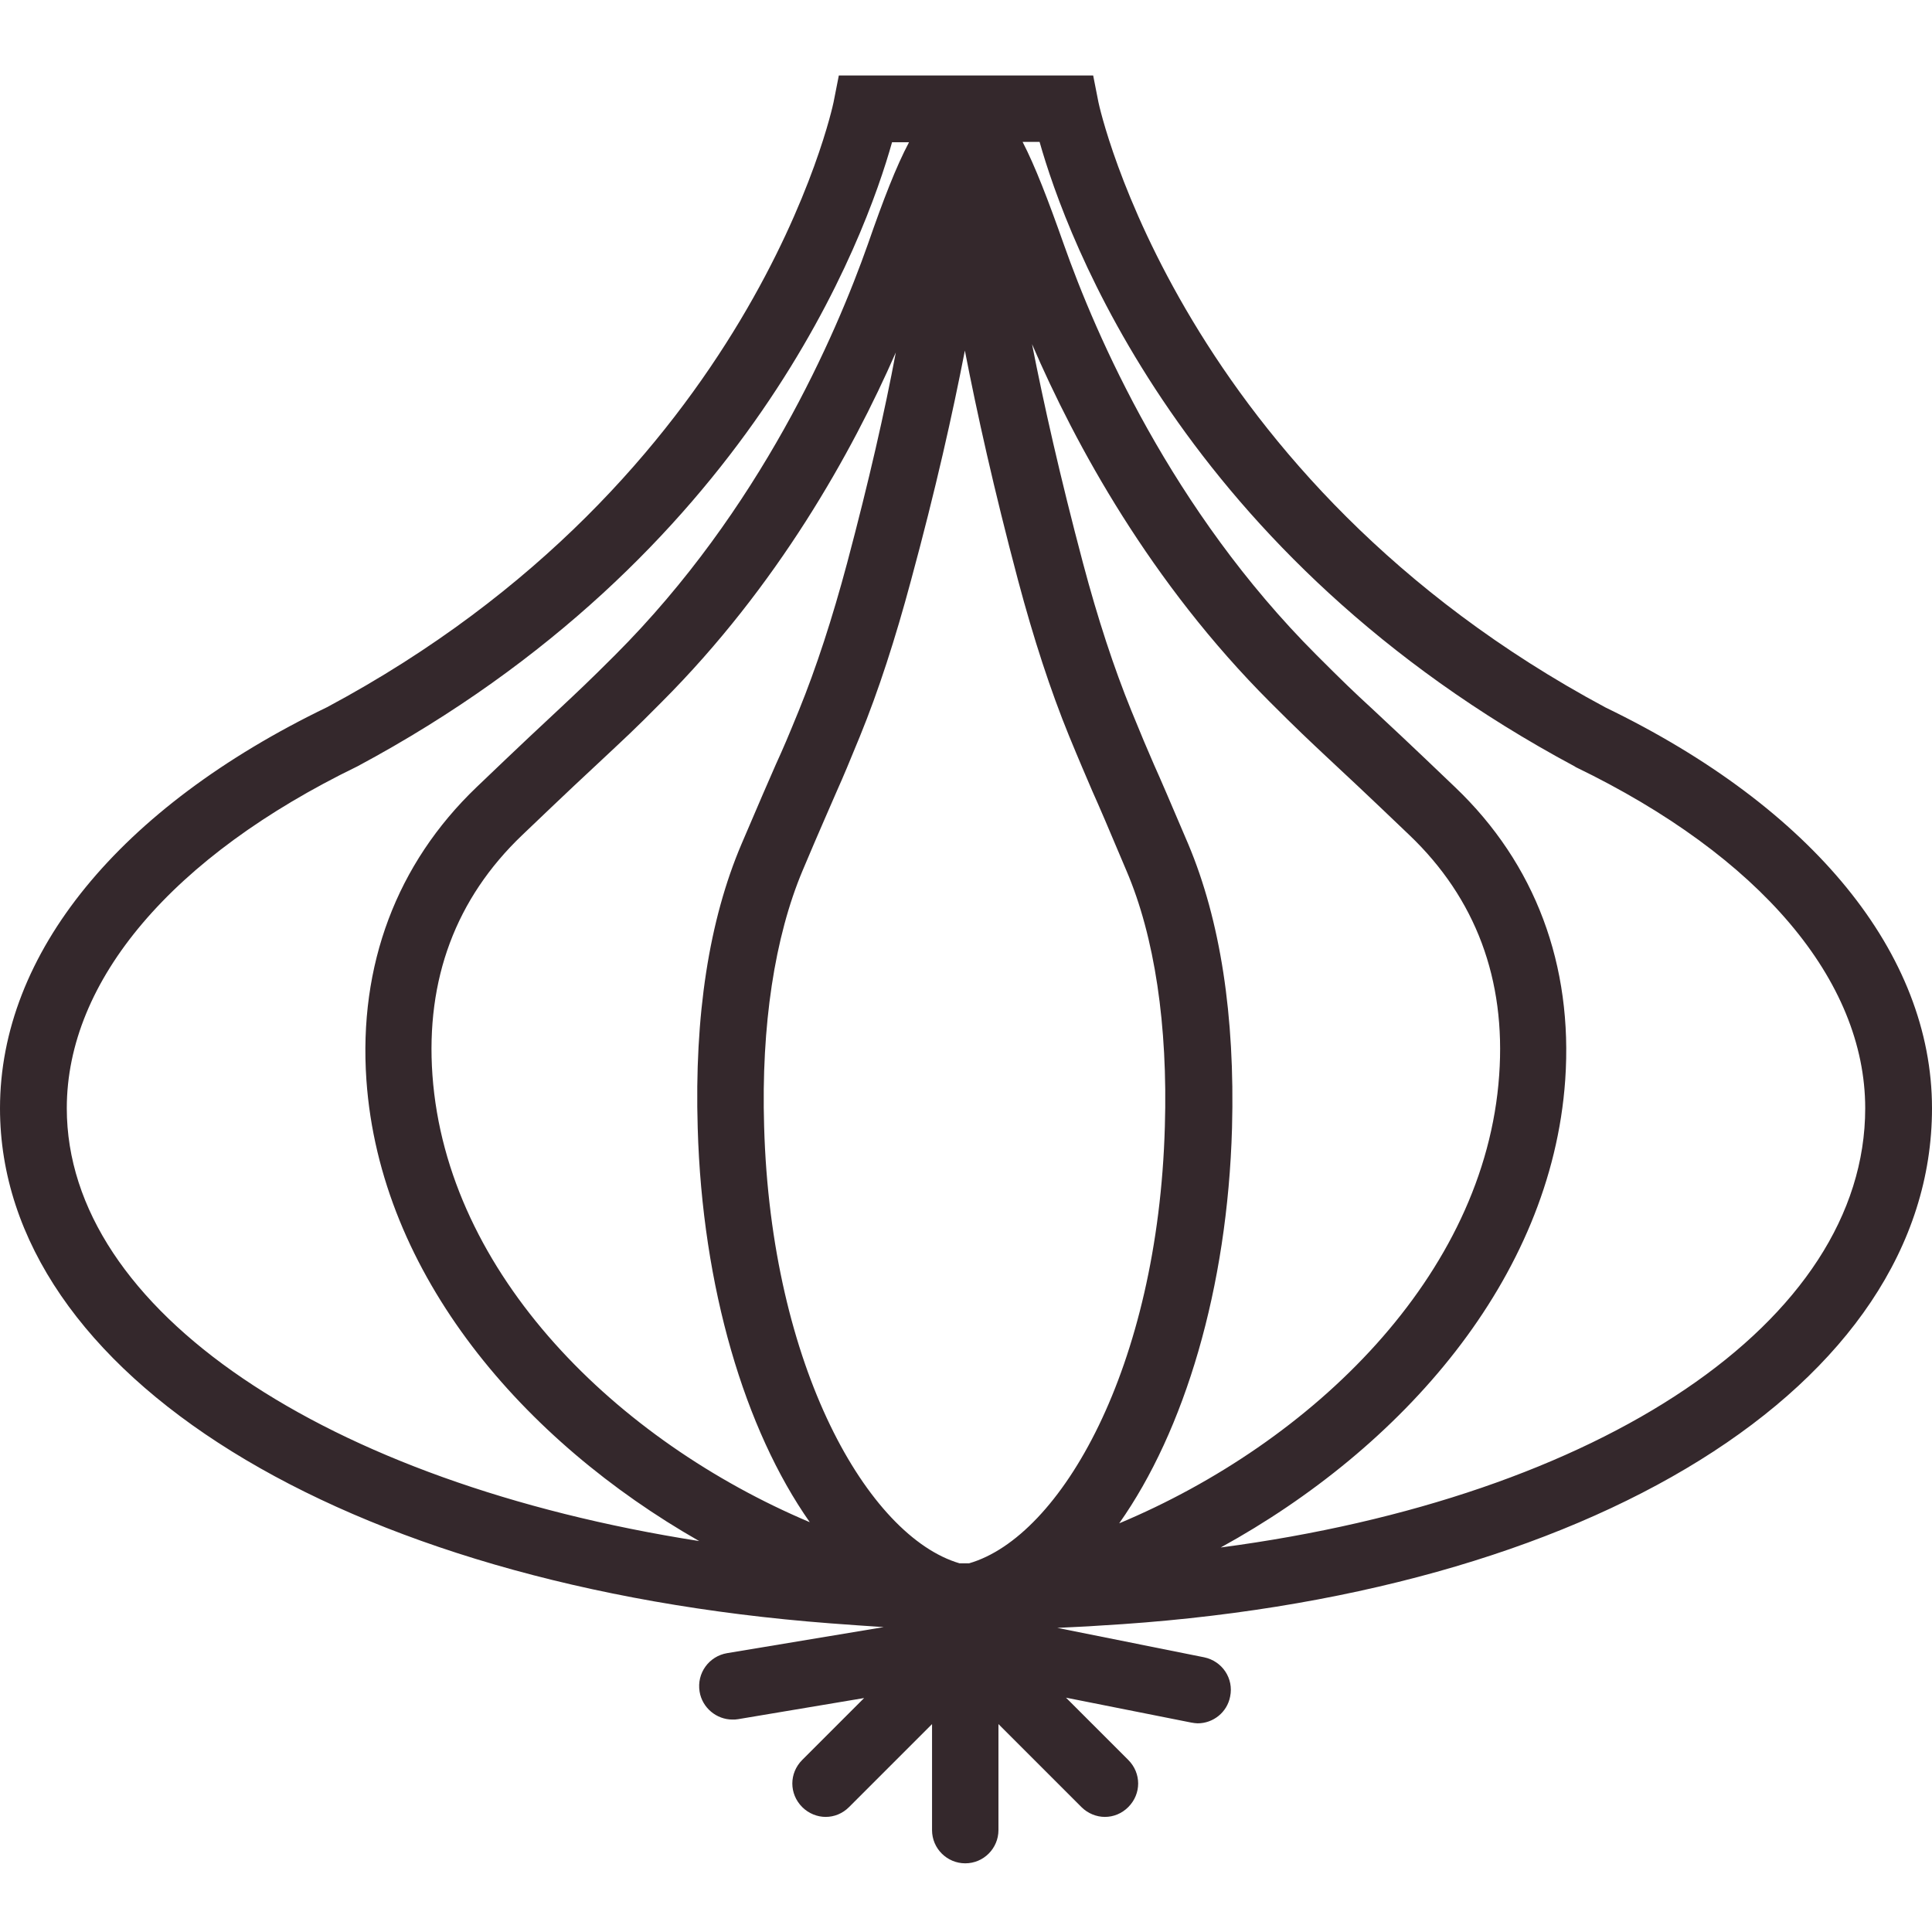 <?xml version="1.0" encoding="utf-8"?>
<!-- Generator: Adobe Illustrator 22.0.1, SVG Export Plug-In . SVG Version: 6.00 Build 0)  -->
<svg version="1.1" id="Layer_1" xmlns="http://www.w3.org/2000/svg" xmlns:xlink="http://www.w3.org/1999/xlink" x="0px" y="0px"
	 viewBox="0 0 512 512" style="enable-background:new 0 0 512 512;" xml:space="preserve">
<style type="text/css">
	.st0{fill:#34282C;}
</style>
<path class="st0" d="M512,293.7c0-40.9-31.5-79.6-86.5-106.2C312.6,127,291.3,28.1,291.1,27.1l-1.4-7.1h-67.4l-1.4,7.1
	c-0.2,1-21.1,99.8-134.2,160.3C31.6,214,0,252.7,0,293.7c0,70.4,90.5,126.6,220,136.5c5.1,0.4,9.8,0.7,14.2,1l-41.5,6.9
	c-4.8,0.8-8.1,5.3-7.3,10.2c0.7,4.3,4.5,7.4,8.7,7.4c0.5,0,1,0,1.5-0.1l33.4-5.6l-16.4,16.4c-3.5,3.5-3.5,9,0,12.5
	c1.7,1.7,4,2.6,6.2,2.6c2.3,0,4.5-0.9,6.2-2.6l22-22v28.1c0,4.9,4,8.8,8.8,8.8c4.9,0,8.8-4,8.8-8.8v-28.1l22,22
	c1.7,1.7,4,2.6,6.2,2.6c2.3,0,4.5-0.9,6.2-2.6c3.5-3.5,3.5-9,0-12.5l-16.5-16.5l33.2,6.6c0.6,0.1,1.2,0.2,1.7,0.2
	c4.1,0,7.8-2.9,8.6-7.1c1-4.8-2.1-9.4-6.9-10.4l-38.9-7.8c3.5-0.2,7.2-0.3,11.2-0.6C421.5,423.4,512,367,512,293.7z M255.7,92.9
	c3.2,16.5,7.7,36.8,14.1,60.9c4.1,15.4,8.6,29.2,13.5,41.2c3,7.3,4.2,10,6.2,14.7c1.8,4,4.2,9.6,9,21c7.5,17.5,11,41,10.2,67.8
	c-1.8,64-27.6,108.8-51.9,115.8c-0.8,0-1.7,0-2.5,0c-24.2-7.1-50-51.9-51.8-115.8c-0.8-26.8,2.8-50.2,10.2-67.8
	c4.8-11.4,7.3-16.9,9-20.9c2.1-4.7,3.2-7.4,6.2-14.7c4.9-12,9.4-25.9,13.5-41.2C248,129.6,252.5,109.4,255.7,92.9z M326.5,298.9
	c0.8-29.7-3.1-55-11.6-75.2c-4.9-11.5-7.3-17.1-9.1-21.1c-2-4.6-3.1-7.2-6-14.3c-4.6-11.3-8.9-24.4-12.8-39.1
	c-6.1-23-10.4-42.2-13.5-58c11.5,26.7,31.4,63.2,63.1,94.9c7.3,7.3,10.1,9.9,15.1,14.6c4.3,4,10.1,9.4,21.8,20.6
	c17.6,16.8,25.6,38.3,23.8,63.6c-3.7,53.2-49.6,97.4-100.7,118.8C313.9,379.2,325.3,341.4,326.5,298.9z M224.5,149.2
	c-3.9,14.6-8.2,27.8-12.8,39.1c-2.9,7.1-4,9.7-6.1,14.3c-1.8,4.1-4.2,9.6-9.1,21.1c-8.6,20.2-12.5,45.4-11.6,75.2
	c1.2,42.3,12.5,80,29.7,104.5c-50.9-21.5-96.2-65.5-100-118.5c-1.8-25.4,6.2-46.8,23.8-63.6c11.7-11.2,17.6-16.7,21.8-20.6
	c5-4.7,7.9-7.3,15.1-14.6c30.8-30.8,50.5-66.2,62.1-92.7C234.5,108.9,230.3,127.4,224.5,149.2z M417.3,203.1l0.3,0.2
	c48.8,23.6,76.7,56.5,76.7,90.4c0,56.6-70.1,103.1-170.8,116.4c47.9-26.3,87.6-71,91.3-123.9c2.1-30.4-7.9-57.3-29.2-77.6
	c-11.8-11.3-17.7-16.8-22-20.8c-4.9-4.5-7.6-7.1-14.7-14.2c-38.5-38.5-58.5-84.8-67-108.9c-4.2-11.9-7.6-20.7-10.9-27.1h4.5
	C282.6,62.7,313.3,147.4,417.3,203.1z M17.7,293.7c0-33.9,28-66.8,77-90.6c104-55.7,134.7-140.4,141.7-165.4h4.5
	c-3.4,6.4-6.8,15.2-10.9,27c-8.5,24.1-28.5,70.4-67,108.9c-7,7-9.8,9.6-14.7,14.2c-4.3,4-10.2,9.5-22,20.8
	c-21.2,20.3-31.3,47.2-29.2,77.6c3.6,51.7,41.7,95.7,88.2,122.2C86.3,392.9,17.7,347.2,17.7,293.7z"/>
</svg>
